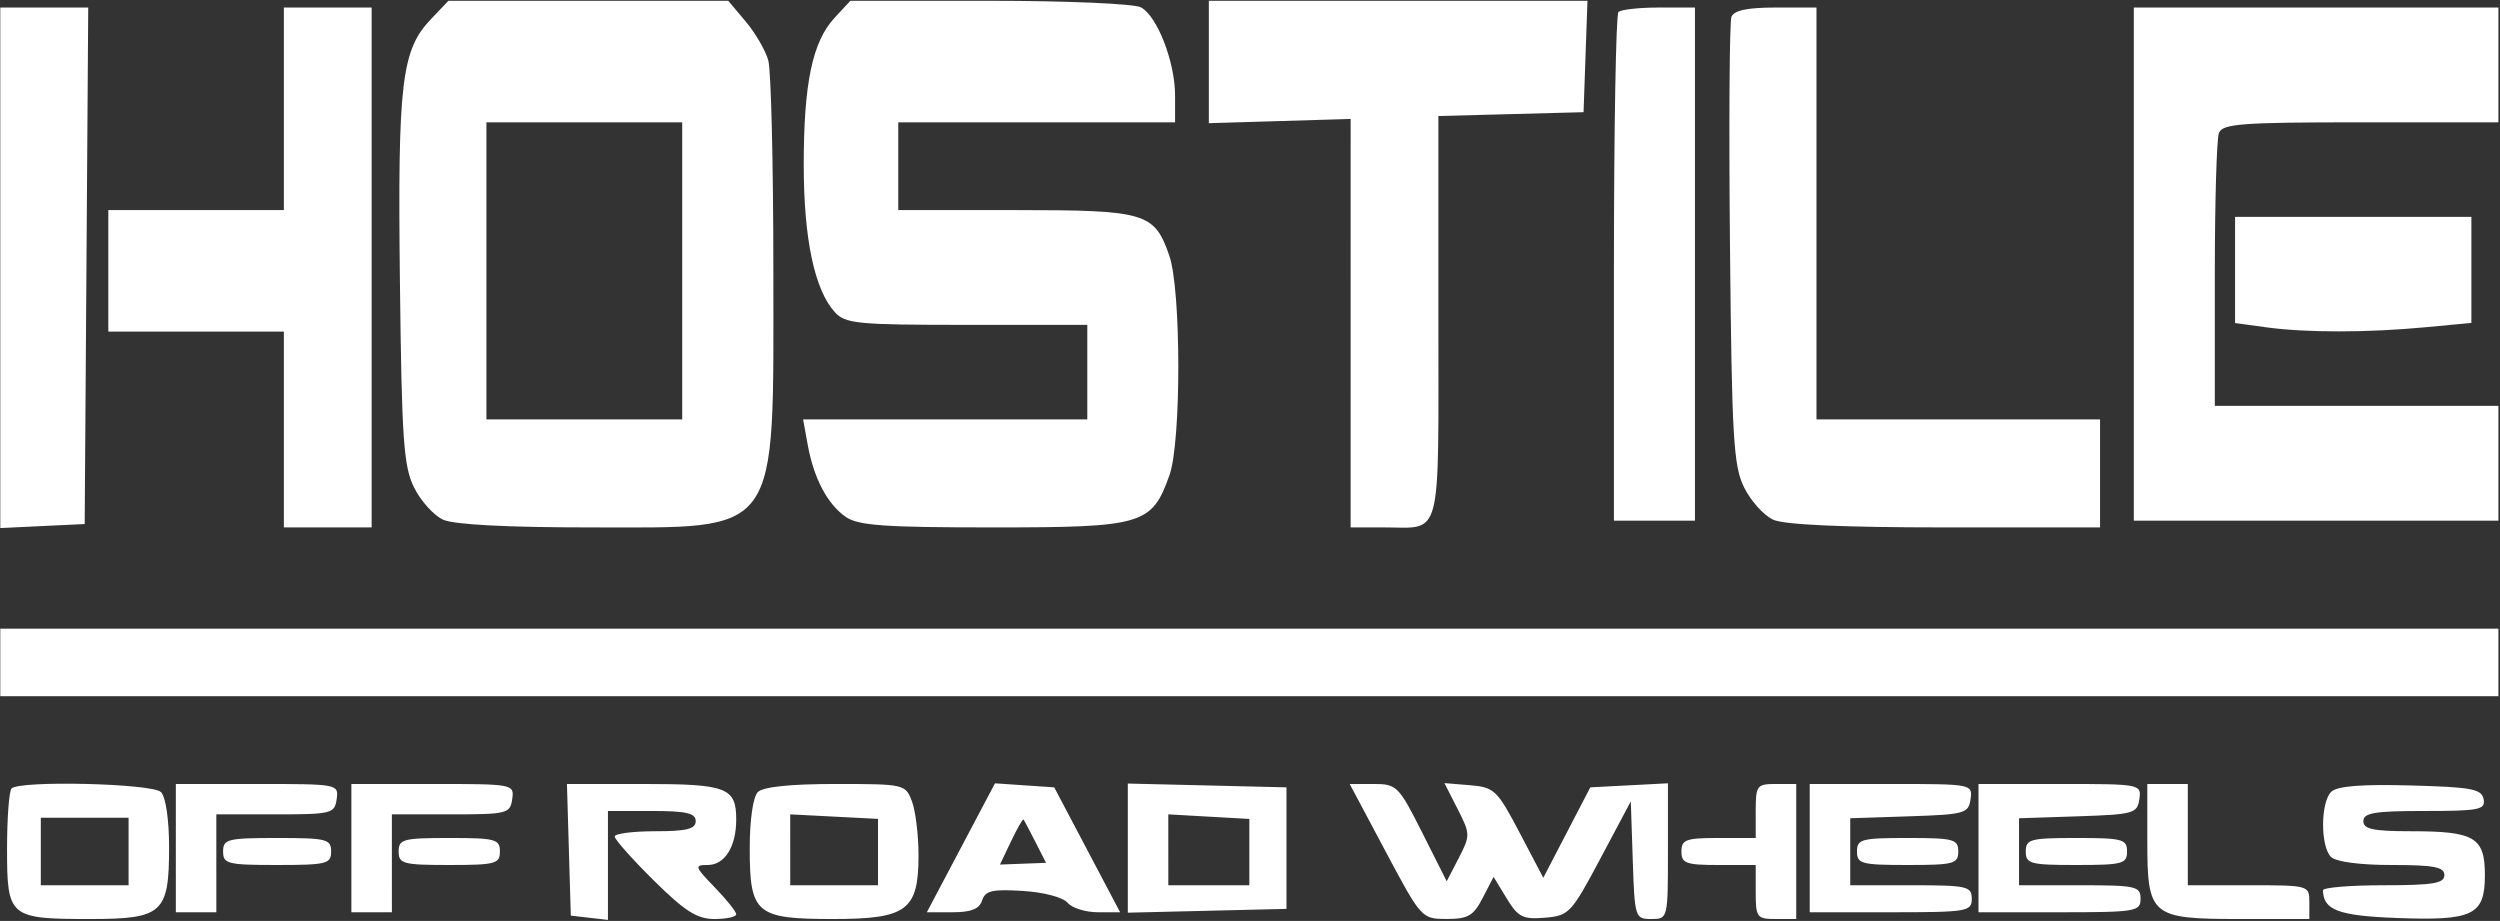 <svg width="1360" height="501" viewBox="0 0 1360 501" fill="none" xmlns="http://www.w3.org/2000/svg">
<rect x="0" y="0" width="1360" height="501" fill="#333333" stroke="none"/>
<path fill-rule="evenodd" clip-rule="evenodd" d="M234.328 10.529C218.399 27.255 216.309 45.003 217.554 152.934C218.553 239.467 219.534 253.703 225.3 265.284C228.933 272.582 236.036 280.431 241.083 282.73C246.93 285.396 275.898 286.913 320.894 286.913C425.38 286.913 420.705 293.451 420.705 147.344C420.705 89.772 419.467 38.248 417.95 32.849C416.437 27.45 410.917 17.945 405.686 11.73L396.177 0.429H320.061H243.944L234.328 10.529ZM453.999 9.703C441.967 22.683 437.233 45.256 437.233 89.621C437.233 129.81 443.069 157.565 454.077 169.73C459.854 176.114 466.157 176.727 525.951 176.727H591.494V202.437V228.147H514.198H436.898L439.392 241.92C442.705 260.204 450.058 274.172 460.067 281.18C466.807 285.903 480.962 286.913 540.397 286.913C621.854 286.913 626.625 285.492 636.222 258.39C642.653 240.22 642.576 157.734 636.108 139.091C627.969 115.632 623.422 114.288 552.109 114.288H488.653V90.414V66.54H563.947H639.241V51.922C639.241 33.771 629.545 8.74 620.675 3.995C616.987 2.019 580.236 0.429 538.303 0.429H462.594L453.999 9.703ZM657.605 33.72V67.014L696.178 65.857L734.751 64.704L734.743 175.809L734.736 286.913H752.799C784.882 286.913 782.483 296.14 782.483 172.786V63.117L821.967 62.074L861.45 61.031L862.515 30.73L863.584 0.429H760.593H657.605V33.72ZM0.16 145.684V287.262L23.116 286.171L46.071 285.077L47.033 144.589L47.996 4.102H24.078H0.16V145.684ZM154.421 59.195V114.288H106.674H58.926V147.344V180.4H106.674H154.421V233.657V286.913H178.295H202.169V145.507V4.102H178.295H154.421V59.195ZM880.428 6.551C879.08 7.896 877.978 70.702 877.978 146.121V283.24H900.016H922.053V143.671V4.102H902.465C891.689 4.102 881.772 5.203 880.428 6.551ZM941.905 9.192C940.832 11.995 940.469 67.775 941.104 133.152C942.125 238.751 942.992 253.501 948.857 265.284C952.49 272.582 959.593 280.431 964.64 282.73C970.652 285.47 1002.9 286.913 1058.12 286.913H1142.43V257.53V228.147H1065.3H988.165V116.124V4.102H966.013C950.514 4.102 943.271 5.633 941.905 9.192ZM1160.79 143.671V283.24H1259.96H1359.13V252.021V220.801H1281.99H1204.86V149.481C1204.86 110.255 1205.87 75.546 1207.09 72.351C1209.03 67.316 1219.31 66.54 1284.22 66.54H1359.13V35.321V4.102H1259.96H1160.79V143.671ZM371.121 147.344V228.147H317.864H264.607V147.344V66.54H317.864H371.121V147.344ZM1215.88 146.844V175.728L1232.93 178.064C1254.54 181.028 1287.89 181.006 1319.64 178.005L1344.43 175.665V146.811V117.961H1280.16H1215.88V146.844ZM0.16 360.371V378.735H679.643H1359.13V360.371V342.006H679.643H0.16V360.371ZM6.283 428.932C4.935 430.277 3.833 445.097 3.833 461.856C3.833 498.949 5.008 499.94 48.932 499.94C88.493 499.94 91.982 496.778 91.982 460.901C91.982 445.886 90.16 433.476 87.575 430.89C82.87 426.185 10.764 424.448 6.283 428.932ZM95.655 461.375V496.267H106.674H117.692L117.685 469.639L117.681 443.011H149.823C180.363 443.011 182.026 442.599 183.143 434.747C184.304 426.567 183.856 426.483 139.987 426.483H95.655V461.375ZM191.15 461.375V496.267H202.169H213.187L213.18 469.639L213.176 443.011H245.317C275.857 443.011 277.521 442.599 278.638 434.747C279.798 426.567 279.35 426.483 235.482 426.483H191.15V461.375ZM309.468 462.293L310.518 498.104L320.619 499.264L330.719 500.429V470.8V441.174H354.593C373.365 441.174 378.467 442.353 378.467 446.683C378.467 450.97 373.571 452.193 356.429 452.193C344.309 452.193 334.392 453.486 334.392 455.061C334.392 456.641 343.945 467.384 355.618 478.935C372.612 495.753 379.201 499.94 388.674 499.94C395.182 499.94 400.504 498.78 400.504 497.362C400.504 495.94 395.222 489.329 388.765 482.67C377.872 471.428 377.596 470.557 384.964 470.557C394.267 470.557 400.504 460.629 400.504 445.824C400.504 428.44 395.399 426.483 350.053 426.483H308.418L309.468 462.293ZM412.257 430.89C409.653 433.494 407.85 446.026 407.85 461.54C407.85 497.072 411.229 499.94 453.133 499.94C493.362 499.94 499.672 495.243 499.672 465.287C499.672 454.308 498.059 441.086 496.091 435.904C492.565 426.63 491.915 426.483 454.587 426.483C429.99 426.483 415.115 428.033 412.257 430.89ZM522.737 461.199L504.204 496.267H518.22C528.342 496.267 532.797 494.482 534.267 489.84C535.945 484.533 539.805 483.629 556.377 484.661C567.789 485.37 578.304 488.143 580.75 491.089C583.112 493.935 590.513 496.267 597.194 496.267H609.34L591.42 462.293L573.497 428.319L557.384 427.225L541.271 426.13L522.737 461.199ZM613.531 461.375V496.499L656.687 495.467L699.844 494.431V461.375V428.319L656.687 427.283L613.531 426.251V461.375ZM753.769 463.193C773.147 499.61 773.411 499.9 786.979 499.922C798.589 499.937 801.557 498.207 806.585 488.481L812.513 477.021L819.612 488.698C825.838 498.934 828.405 500.234 840.408 499.239C853.524 498.152 854.806 496.785 870.632 467.02L887.16 435.937L888.222 467.938C889.258 499.202 889.493 499.94 898.322 499.94C907.325 499.94 907.361 499.797 907.361 463.028V426.115L886.242 427.217L865.123 428.319L852.342 452.913L839.556 477.506L826.631 452.913C814.463 429.766 812.88 428.253 799.735 427.166L785.771 426.016L792.936 440.065C799.867 453.651 799.889 454.532 793.561 466.77L787.016 479.427L773.683 452.953C760.902 427.57 759.818 426.483 747.297 426.483H734.236L753.769 463.193ZM955.109 441.174V455.866H934.908C917.157 455.866 914.707 456.755 914.707 463.211C914.707 469.668 917.157 470.557 934.908 470.557H955.109V485.249C955.109 499.125 955.722 499.94 966.127 499.94H977.146V463.211V426.483H966.127C955.722 426.483 955.109 427.298 955.109 441.174ZM984.492 461.375V496.267H1028.57C1070.19 496.267 1072.64 495.86 1072.64 488.922C1072.64 482.119 1070.19 481.576 1039.58 481.576H1006.53V463.355V445.134L1038.67 444.072C1068.82 443.077 1070.88 442.5 1071.98 434.747C1073.14 426.567 1072.69 426.483 1028.82 426.483H984.492V461.375ZM1076.31 461.375V496.267H1120.39C1162.01 496.267 1164.46 495.86 1164.46 488.922C1164.46 482.119 1162.01 481.576 1131.41 481.576H1098.35V463.355V445.134L1130.49 444.072C1160.65 443.077 1162.7 442.5 1163.8 434.747C1164.96 426.567 1164.51 426.483 1120.65 426.483H1076.31V461.375ZM1168.14 457.133C1168.14 498.486 1169.86 499.94 1218.93 499.94H1256.28V490.758C1256.28 481.646 1256.04 481.576 1223.23 481.576H1190.17V454.029V426.483H1179.15H1168.14V457.133ZM1268.15 430.776C1262.36 436.568 1262.28 460.394 1268.04 466.15C1270.71 468.824 1283.71 470.557 1301.09 470.557C1324.11 470.557 1329.74 471.641 1329.74 476.066C1329.74 480.555 1323.62 481.576 1296.69 481.576C1278.51 481.576 1263.66 482.817 1263.69 484.33C1263.91 495.07 1272.07 498.155 1303.48 499.371C1345.38 500.994 1351.78 497.902 1351.78 476.066C1351.78 455.495 1346.23 452.193 1311.62 452.193C1291 452.193 1285.67 451.062 1285.67 446.683C1285.67 442.192 1291.82 441.174 1318.99 441.174C1348.75 441.174 1352.19 440.487 1351.09 434.747C1350.02 429.193 1344.61 428.18 1311.27 427.287C1284.38 426.563 1271.3 427.625 1268.15 430.776ZM477.634 463.524V481.576H453.761H429.887L429.88 462.293L429.872 443.011L453.753 444.241L477.634 445.475V463.524ZM679.643 463.538V481.576H657.605H635.568L635.561 462.293L635.554 443.011L657.598 444.256L679.643 445.501V463.538ZM69.945 463.211V481.576H46.071H22.197V463.211V444.847H46.071H69.945V463.211ZM563.271 458.033L569.038 469.382L556.506 469.852L543.978 470.326L550.027 457.632C553.358 450.65 556.403 445.332 556.792 445.813C557.185 446.29 560.098 451.792 563.271 458.033ZM121.365 463.211C121.365 469.944 123.815 470.557 150.748 470.557C177.681 470.557 180.131 469.944 180.131 463.211C180.131 456.479 177.681 455.866 150.748 455.866C123.815 455.866 121.365 456.479 121.365 463.211ZM216.86 463.211C216.86 469.903 219.31 470.557 244.407 470.557C269.503 470.557 271.953 469.903 271.953 463.211C271.953 456.519 269.503 455.866 244.407 455.866C219.31 455.866 216.86 456.519 216.86 463.211ZM1010.2 463.211C1010.2 469.903 1012.65 470.557 1037.75 470.557C1062.85 470.557 1065.3 469.903 1065.3 463.211C1065.3 456.519 1062.85 455.866 1037.75 455.866C1012.65 455.866 1010.2 456.519 1010.2 463.211ZM1102.02 463.211C1102.02 469.903 1104.47 470.557 1129.57 470.557C1154.67 470.557 1157.12 469.903 1157.12 463.211C1157.12 456.519 1154.67 455.866 1129.57 455.866C1104.47 455.866 1102.02 456.519 1102.02 463.211Z" fill="white"/>
</svg>
